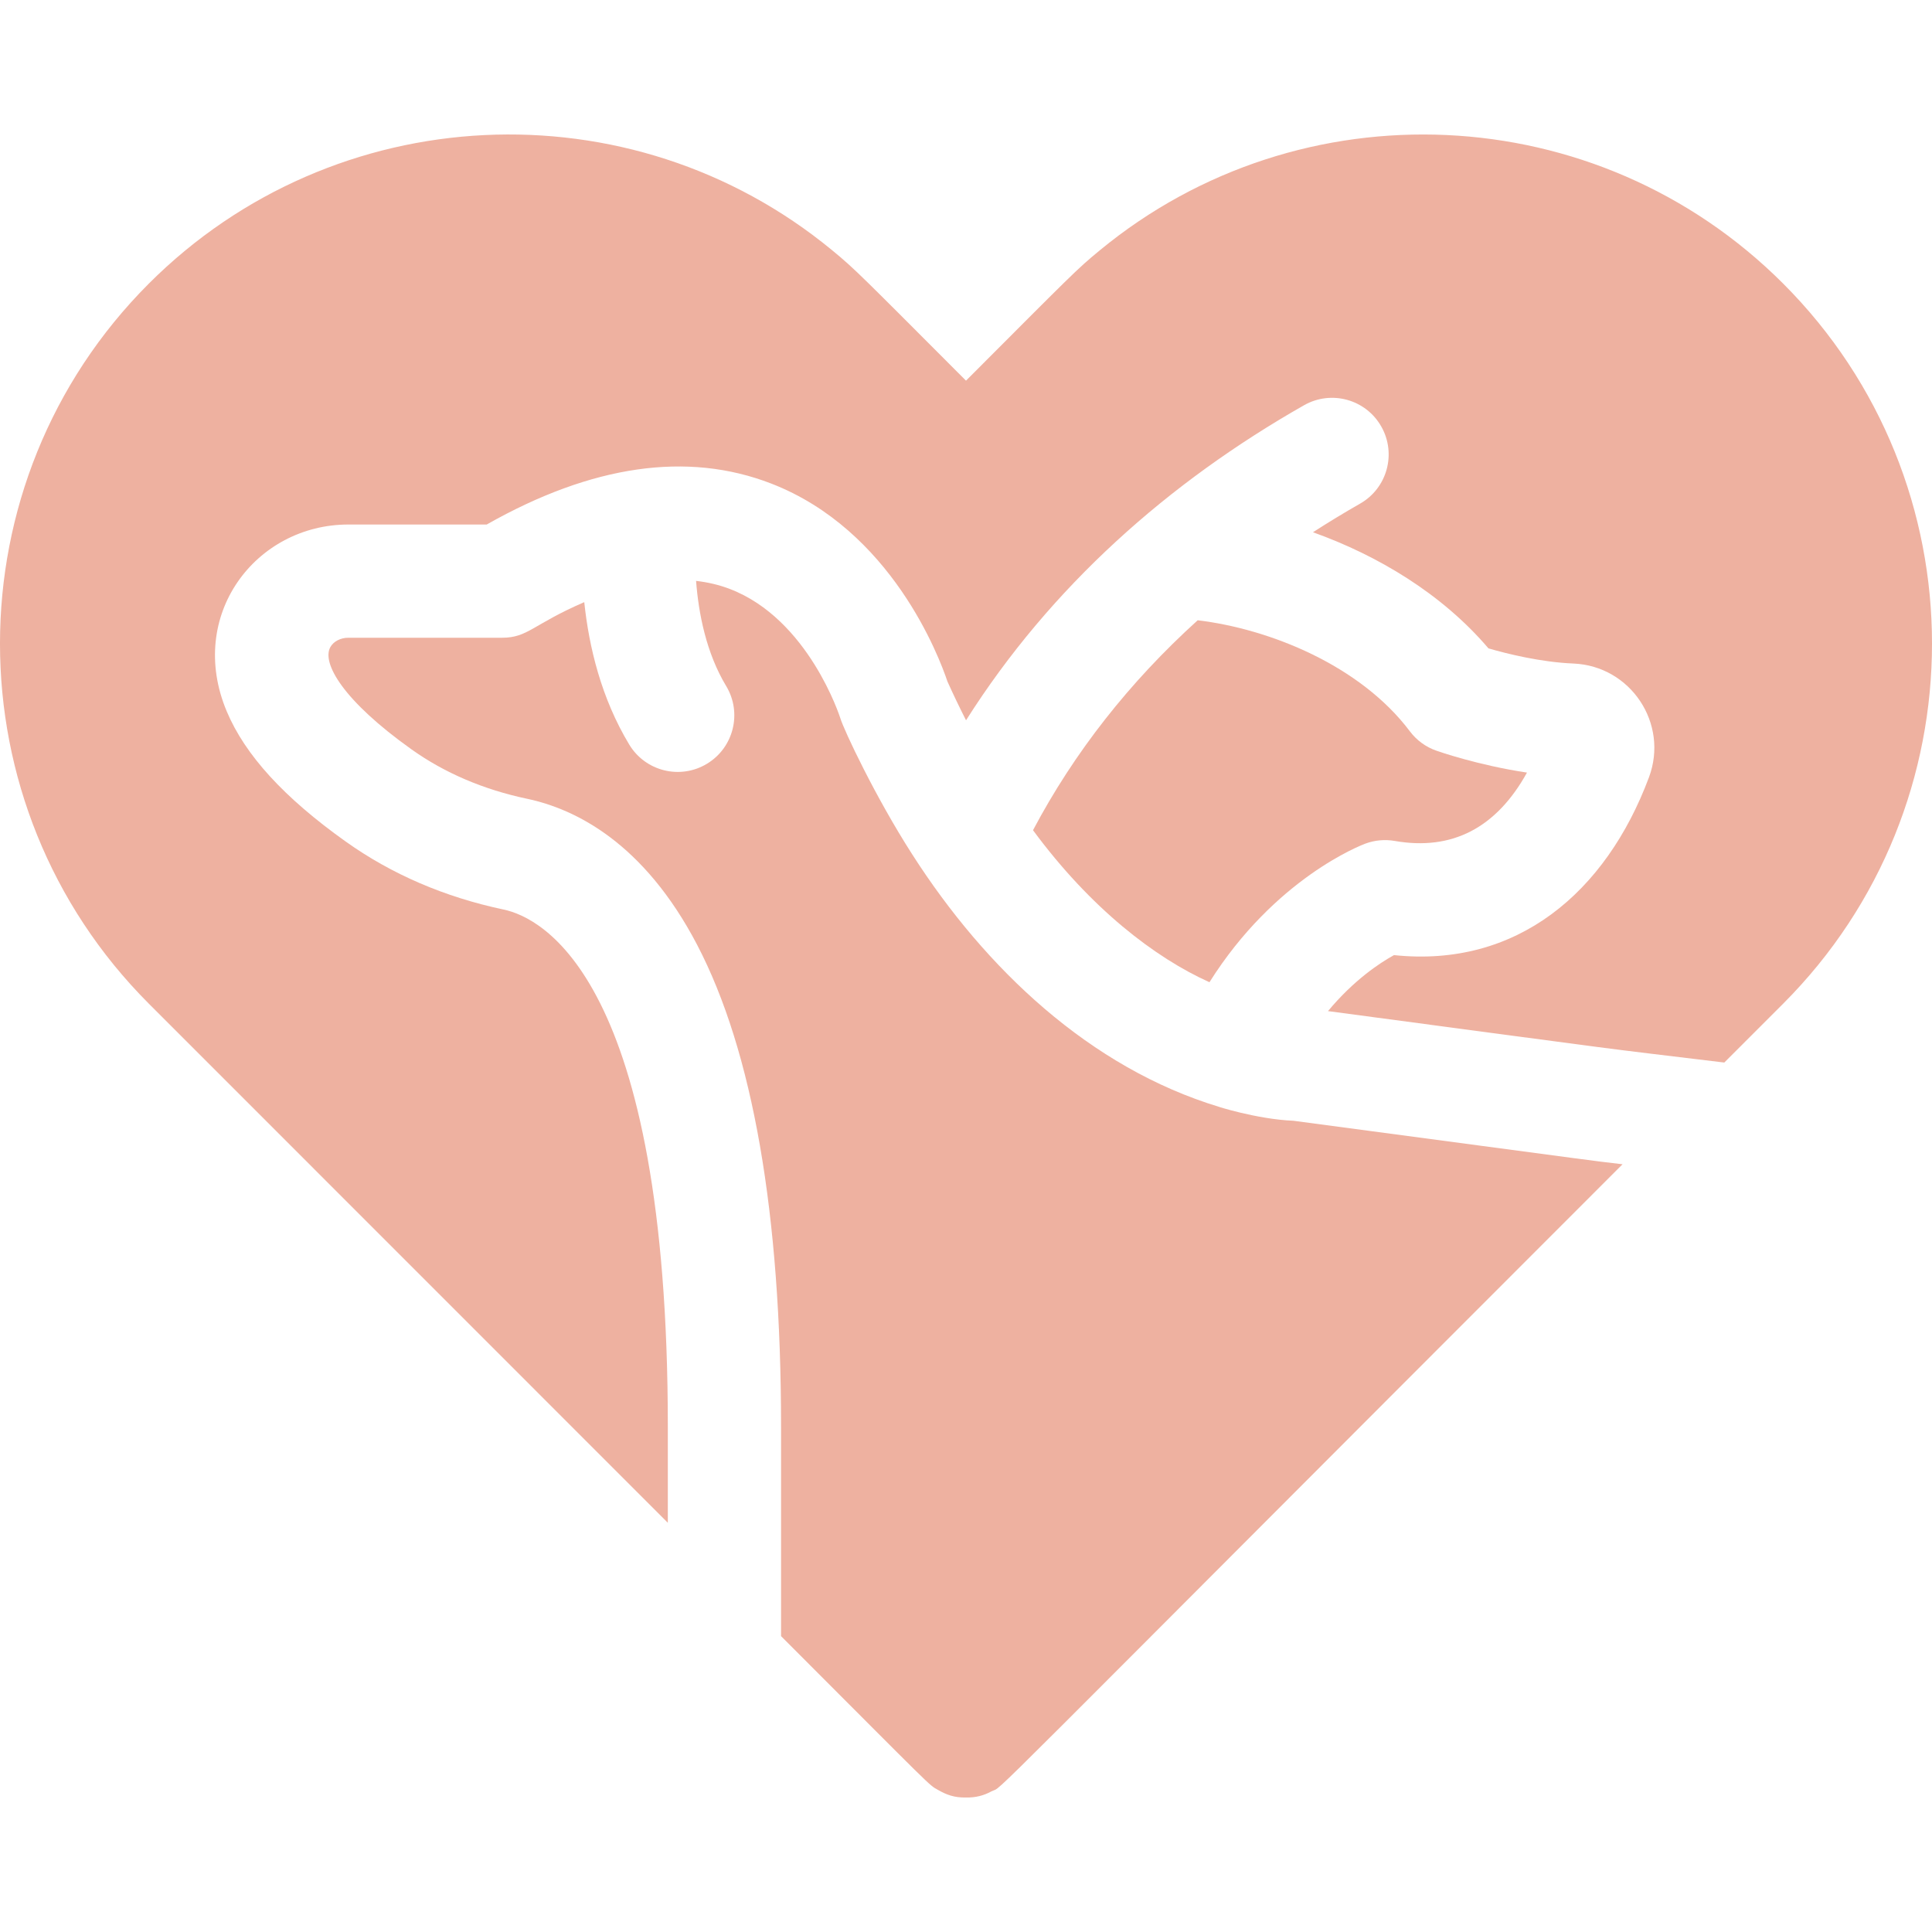 <svg width="63" height="63" viewBox="0 0 63 63" fill="none" xmlns="http://www.w3.org/2000/svg">
<g clip-path="url(#clip0_10_786)">
<path d="M21.777 46.52C21.777 31.924 17.678 29.924 16.422 29.659C14.502 29.254 12.77 28.508 11.273 27.442C9.262 26.01 7.994 24.622 7.395 23.2C6.073 20.061 8.344 17.104 11.358 17.104H15.871C19.299 15.161 22.418 14.711 25.148 15.768C29.067 17.286 30.622 21.408 30.895 22.223C31.09 22.656 31.293 23.077 31.501 23.488C34.262 19.128 38.109 15.724 42.524 13.214C43.411 12.71 44.538 13.02 45.041 13.907C45.545 14.793 45.235 15.92 44.349 16.424C43.824 16.723 43.313 17.035 42.814 17.356C44.93 18.113 47.021 19.363 48.537 21.143C49.144 21.319 50.244 21.593 51.307 21.637C53.175 21.716 54.424 23.594 53.771 25.346C52.366 29.11 49.456 31.566 45.456 31.145C44.99 31.402 44.148 31.957 43.304 32.971C54.309 34.438 51.5 34.076 56.227 34.648C56.851 34.024 57.49 33.385 58.147 32.728C64.618 26.253 64.618 15.72 58.147 9.248C52.06 3.16 42.394 2.78 35.866 8.16C35.105 8.784 34.946 8.963 31.5 12.413C28.13 9.039 27.901 8.789 27.137 8.162C20.556 2.738 10.895 3.205 4.853 9.248C-1.618 15.72 -1.618 26.253 4.853 32.728C12.647 40.522 18.041 45.918 21.777 49.656V46.52Z" fill="#EEB1A0"/>
<path d="M42.182 36.547C40.968 36.497 39.608 36.05 39.762 36.096C35.54 34.82 32.129 31.581 29.748 27.862C28.543 25.988 27.515 23.799 27.402 23.419C27.394 23.395 26.373 20.188 23.795 19.204C23.448 19.071 23.081 18.986 22.698 18.942C22.779 19.999 23.027 21.289 23.68 22.372C24.206 23.245 23.925 24.38 23.052 24.906C22.177 25.434 21.043 25.15 20.518 24.278C19.602 22.759 19.204 21.083 19.052 19.635C17.361 20.366 17.218 20.796 16.369 20.796H11.358C11.106 20.796 10.876 20.915 10.773 21.1C10.482 21.616 11.187 22.847 13.416 24.434C14.496 25.204 15.764 25.746 17.183 26.046C18.754 26.377 20.991 27.473 22.733 30.81C24.548 34.288 25.469 39.574 25.469 46.52V53.352C30.551 58.439 30.271 58.188 30.589 58.368C30.87 58.528 31.122 58.622 31.5 58.614C31.816 58.621 32.085 58.549 32.334 58.412C32.791 58.18 31.089 59.789 52.909 37.965C51.464 37.791 53.497 38.055 42.182 36.547Z" fill="#EEB1A0"/>
<path d="M45.481 27.422C47.348 27.748 48.794 26.999 49.793 25.193C48.205 24.956 46.905 24.503 46.836 24.478C46.492 24.358 46.192 24.138 45.974 23.847C44.351 21.691 41.394 20.507 39.055 20.226C36.825 22.245 35.024 24.542 33.685 27.072C35.567 29.622 37.656 31.227 39.439 32.029C41.574 28.637 44.387 27.56 44.521 27.51C44.828 27.396 45.159 27.366 45.481 27.422Z" fill="#EEB1A0"/>
</g>
<defs>
<clipPath id="clip0_10_786">
<rect width="63" height="63" fill="white"/>
</clipPath>
</defs>
</svg>
